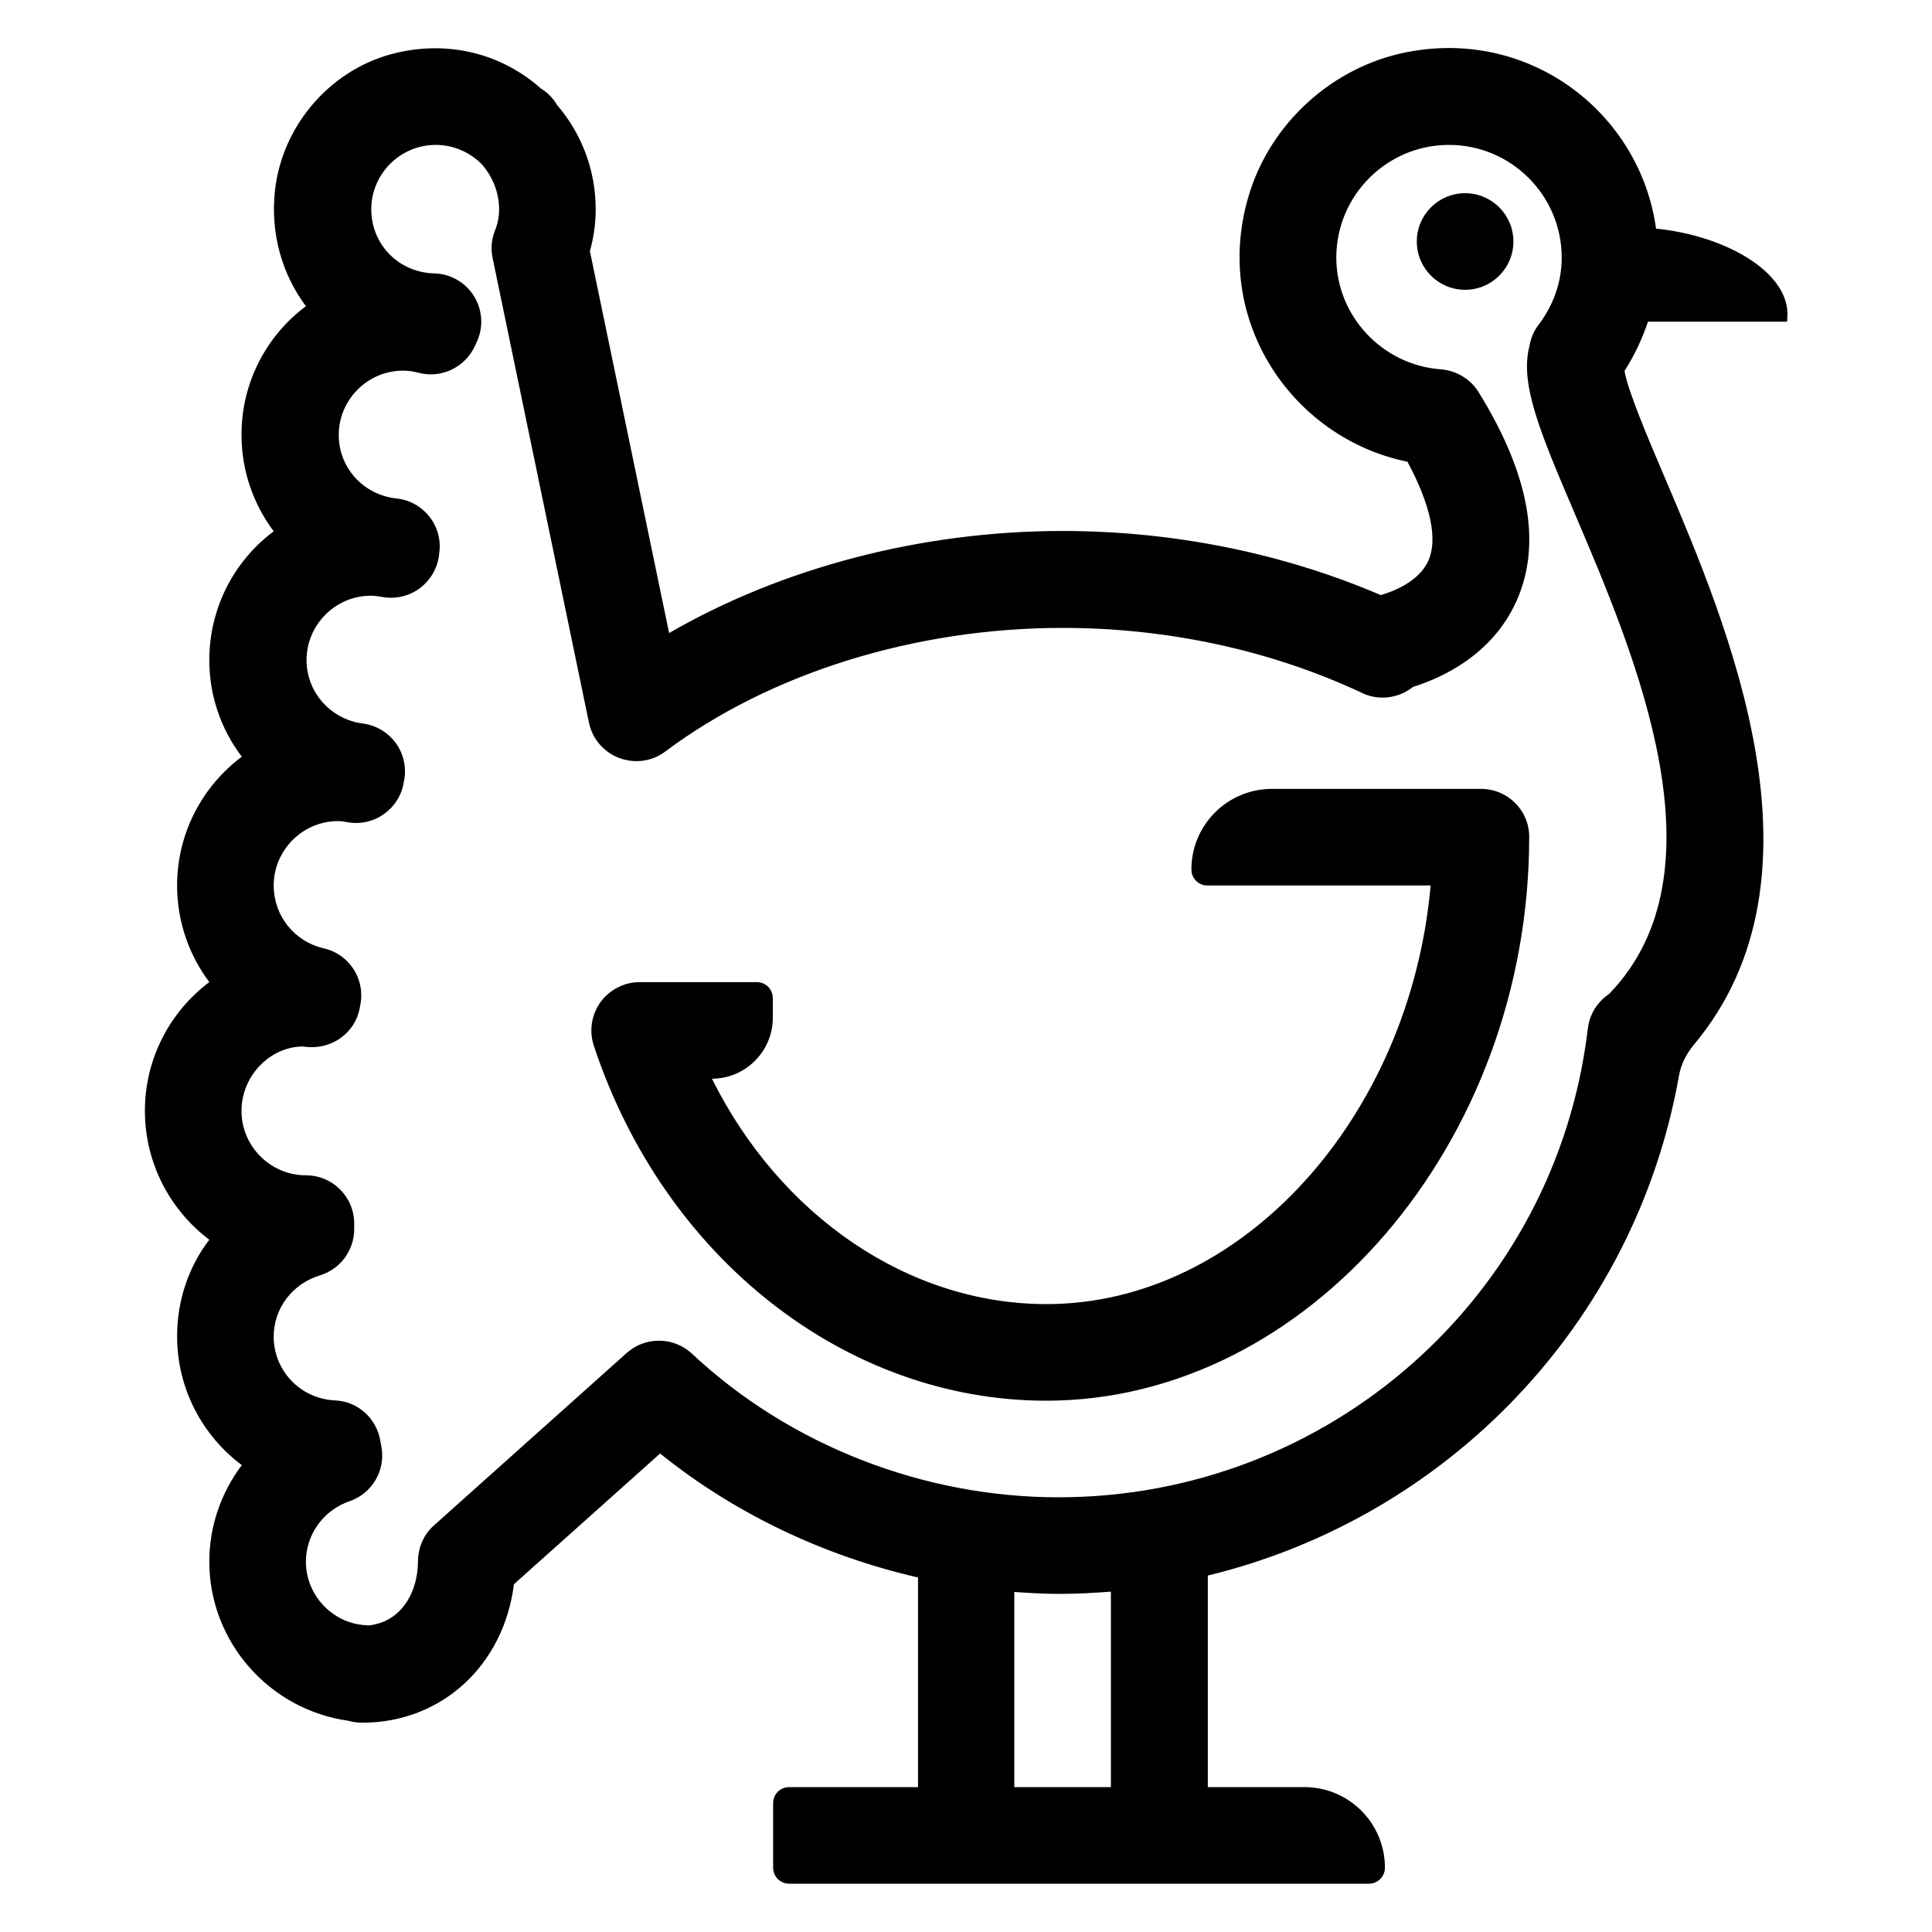<?xml version="1.0" encoding="utf-8"?>
<!-- Generator: Adobe Illustrator 21.1.0, SVG Export Plug-In . SVG Version: 6.00 Build 0)  -->
<svg version="1.1" id="eps" xmlns="http://www.w3.org/2000/svg" xmlns:xlink="http://www.w3.org/1999/xlink" x="0px" y="0px"
	 viewBox="0 0 60 60" style="enable-background:new 0 0 60 60;" xml:space="preserve">
<g>
	<circle cx="45.5" cy="7.5" r="1.5"/>
	<path d="M55.5,10c0.01-0.33,0.01-0.19,0.01-0.25c0-1.31-1.91-2.43-4.08-2.65c-0.49-3.56-3.87-6.21-7.69-5.49
		c-2.34,0.44-4.3,2.21-4.97,4.5c-1.13,3.85,1.37,7.5,4.94,8.23c0.71,1.32,0.95,2.4,0.65,3.07c-0.3,0.68-1.16,0.98-1.48,1.07
		c-3.04-1.3-6.43-1.99-9.88-1.99c-4.38,0-8.71,1.14-12.22,3.17L18.32,7.8c0.12-0.43,0.18-0.87,0.18-1.3c0-1.19-0.42-2.33-1.2-3.24
		c-0.12-0.21-0.29-0.38-0.5-0.51c-1.19-1.06-2.8-1.49-4.44-1.12c-2.03,0.45-3.59,2.22-3.82,4.28C8.39,7.27,8.77,8.53,9.5,9.51
		c-1.22,0.91-2,2.36-2,3.99c0,1.12,0.37,2.16,1,3c-1.22,0.91-2,2.37-2,4c0,1.12,0.37,2.16,1.01,3c-1.22,0.91-2.01,2.37-2.01,4
		c0,1.12,0.37,2.16,1,3c-1.21,0.91-2,2.36-2,4c0,1.63,0.79,3.09,2,4c-0.64,0.84-1,1.88-1,3c0,1.63,0.79,3.09,2.01,4
		c-0.64,0.85-1.01,1.89-1.01,3c0,2.49,1.87,4.6,4.32,4.94c0.14,0.04,0.28,0.06,0.43,0.06c2.48,0,4.4-1.8,4.71-4.3l4.54-4.06
		c2.32,1.87,5.09,3.18,8.01,3.85v6.51h-4c-0.28,0-0.5,0.22-0.5,0.5v2c0,0.28,0.22,0.5,0.5,0.5h18c0.28,0,0.5-0.22,0.5-0.5
		c0-1.38-1.12-2.5-2.5-2.5h-3v-6.57c7.42-1.8,13.26-7.81,14.63-15.51c0.06-0.36,0.23-0.69,0.46-0.97
		c4.38-5.22,1.08-12.97-0.92-17.67c-0.51-1.19-1.13-2.66-1.23-3.26c0.31-0.48,0.55-1,0.73-1.53h4.32C55.5,9.99,55.5,10,55.5,10z
		 M34.5,55.5h-3v-6.06c0.46,0.03,0.92,0.06,1.38,0.06c0.55,0,1.09-0.03,1.62-0.07V55.5z M49.98,30.86
		c-0.08,0.06-0.16,0.12-0.22,0.18c-0.25,0.24-0.41,0.56-0.45,0.91c-0.98,8.3-8.04,14.55-16.44,14.55c-4.2,0-8.35-1.62-11.38-4.46
		c-0.57-0.53-1.45-0.54-2.03-0.02l-5.98,5.35c-0.32,0.28-0.5,0.7-0.5,1.12c0,0.91-0.48,1.88-1.54,1.99c-0.02,0-0.04,0-0.06-0.01
		c-0.02,0-0.03,0-0.05,0C10.31,50.4,9.5,49.53,9.5,48.5c0-0.84,0.54-1.6,1.36-1.88c0.69-0.24,1.11-0.94,0.99-1.66l-0.04-0.22
		c-0.12-0.7-0.7-1.22-1.41-1.25c-1.07-0.05-1.9-0.92-1.9-1.98c0-0.88,0.58-1.64,1.43-1.9c0.63-0.19,1.07-0.77,1.07-1.44V38
		c0-0.83-0.67-1.5-1.5-1.5c-1.1,0-2-0.9-2-2s0.9-2,1.91-2c0.04,0.01,0.17,0.02,0.21,0.02c0.74,0.03,1.41-0.47,1.55-1.2l0.02-0.11
		c0.16-0.8-0.34-1.58-1.14-1.76C9.14,29.24,8.5,28.44,8.5,27.5c0-1.1,0.9-2,2-2c0.11,0,0.21,0.02,0.32,0.04
		c0.82,0.13,1.59-0.43,1.72-1.25l0.02-0.1c0.06-0.4-0.04-0.81-0.28-1.13s-0.61-0.54-1.01-0.59c-1-0.13-1.75-0.97-1.75-1.97
		c0-1.1,0.9-2,2-2c0.12,0,0.24,0.02,0.36,0.04c0.4,0.07,0.81-0.02,1.14-0.26s0.55-0.6,0.61-1l0.01-0.1c0.06-0.4-0.05-0.81-0.3-1.13
		c-0.25-0.32-0.62-0.53-1.03-0.57c-1.02-0.11-1.79-0.95-1.79-1.97c0-1.1,0.9-2,2-2c0.14,0,0.3,0.02,0.49,0.07
		c0.71,0.18,1.45-0.18,1.75-0.86l0.06-0.13c0.2-0.46,0.16-0.98-0.11-1.41c-0.27-0.42-0.73-0.68-1.23-0.69
		c-1.1-0.03-1.95-0.9-1.95-1.99c0-1.1,0.9-2,2-2c0.52,0,1.01,0.2,1.38,0.55c0.02,0.02,0.04,0.04,0.06,0.06
		C15.3,5.49,15.5,5.98,15.5,6.5c0,0.22-0.04,0.45-0.14,0.69c-0.1,0.27-0.12,0.55-0.06,0.83l2.99,14.42c0.1,0.5,0.46,0.92,0.94,1.1
		c0.48,0.18,1.02,0.11,1.43-0.2C23.92,20.9,28.42,19.5,33,19.5c3.27,0,6.49,0.7,9.3,2.02c0.37,0.18,0.8,0.19,1.19,0.04
		c0.15-0.06,0.28-0.14,0.4-0.23c0.89-0.28,2.44-0.98,3.2-2.65c0.8-1.77,0.41-3.95-1.17-6.5c-0.25-0.41-0.69-0.67-1.17-0.71
		C42.93,11.34,41.5,9.81,41.5,8c0-1.93,1.57-3.5,3.5-3.5s3.5,1.57,3.5,3.5c0,0.75-0.25,1.47-0.72,2.09
		c-0.15,0.19-0.24,0.42-0.28,0.65c-0.31,1.18,0.33,2.69,1.41,5.22C50.8,20.39,53.64,27.07,49.98,30.86z"/>
	<path d="M46,24.5h-6.5c-1.38,0-2.5,1.12-2.5,2.5c0,0.28,0.22,0.5,0.5,0.5h6.93c-0.64,7.19-5.85,13-11.93,13
		c-4.29,0-8.27-2.74-10.39-7c1.04,0,1.89-0.85,1.89-1.89V31c0-0.28-0.22-0.5-0.5-0.5h-3.63c-0.48,0-0.93,0.23-1.22,0.62
		c-0.28,0.39-0.36,0.89-0.21,1.35c2.18,6.6,7.83,11.03,14.05,11.03c8.13,0,15-8.01,15-17.5C47.5,25.18,46.83,24.5,46,24.5z"/>
</g>
</svg>
